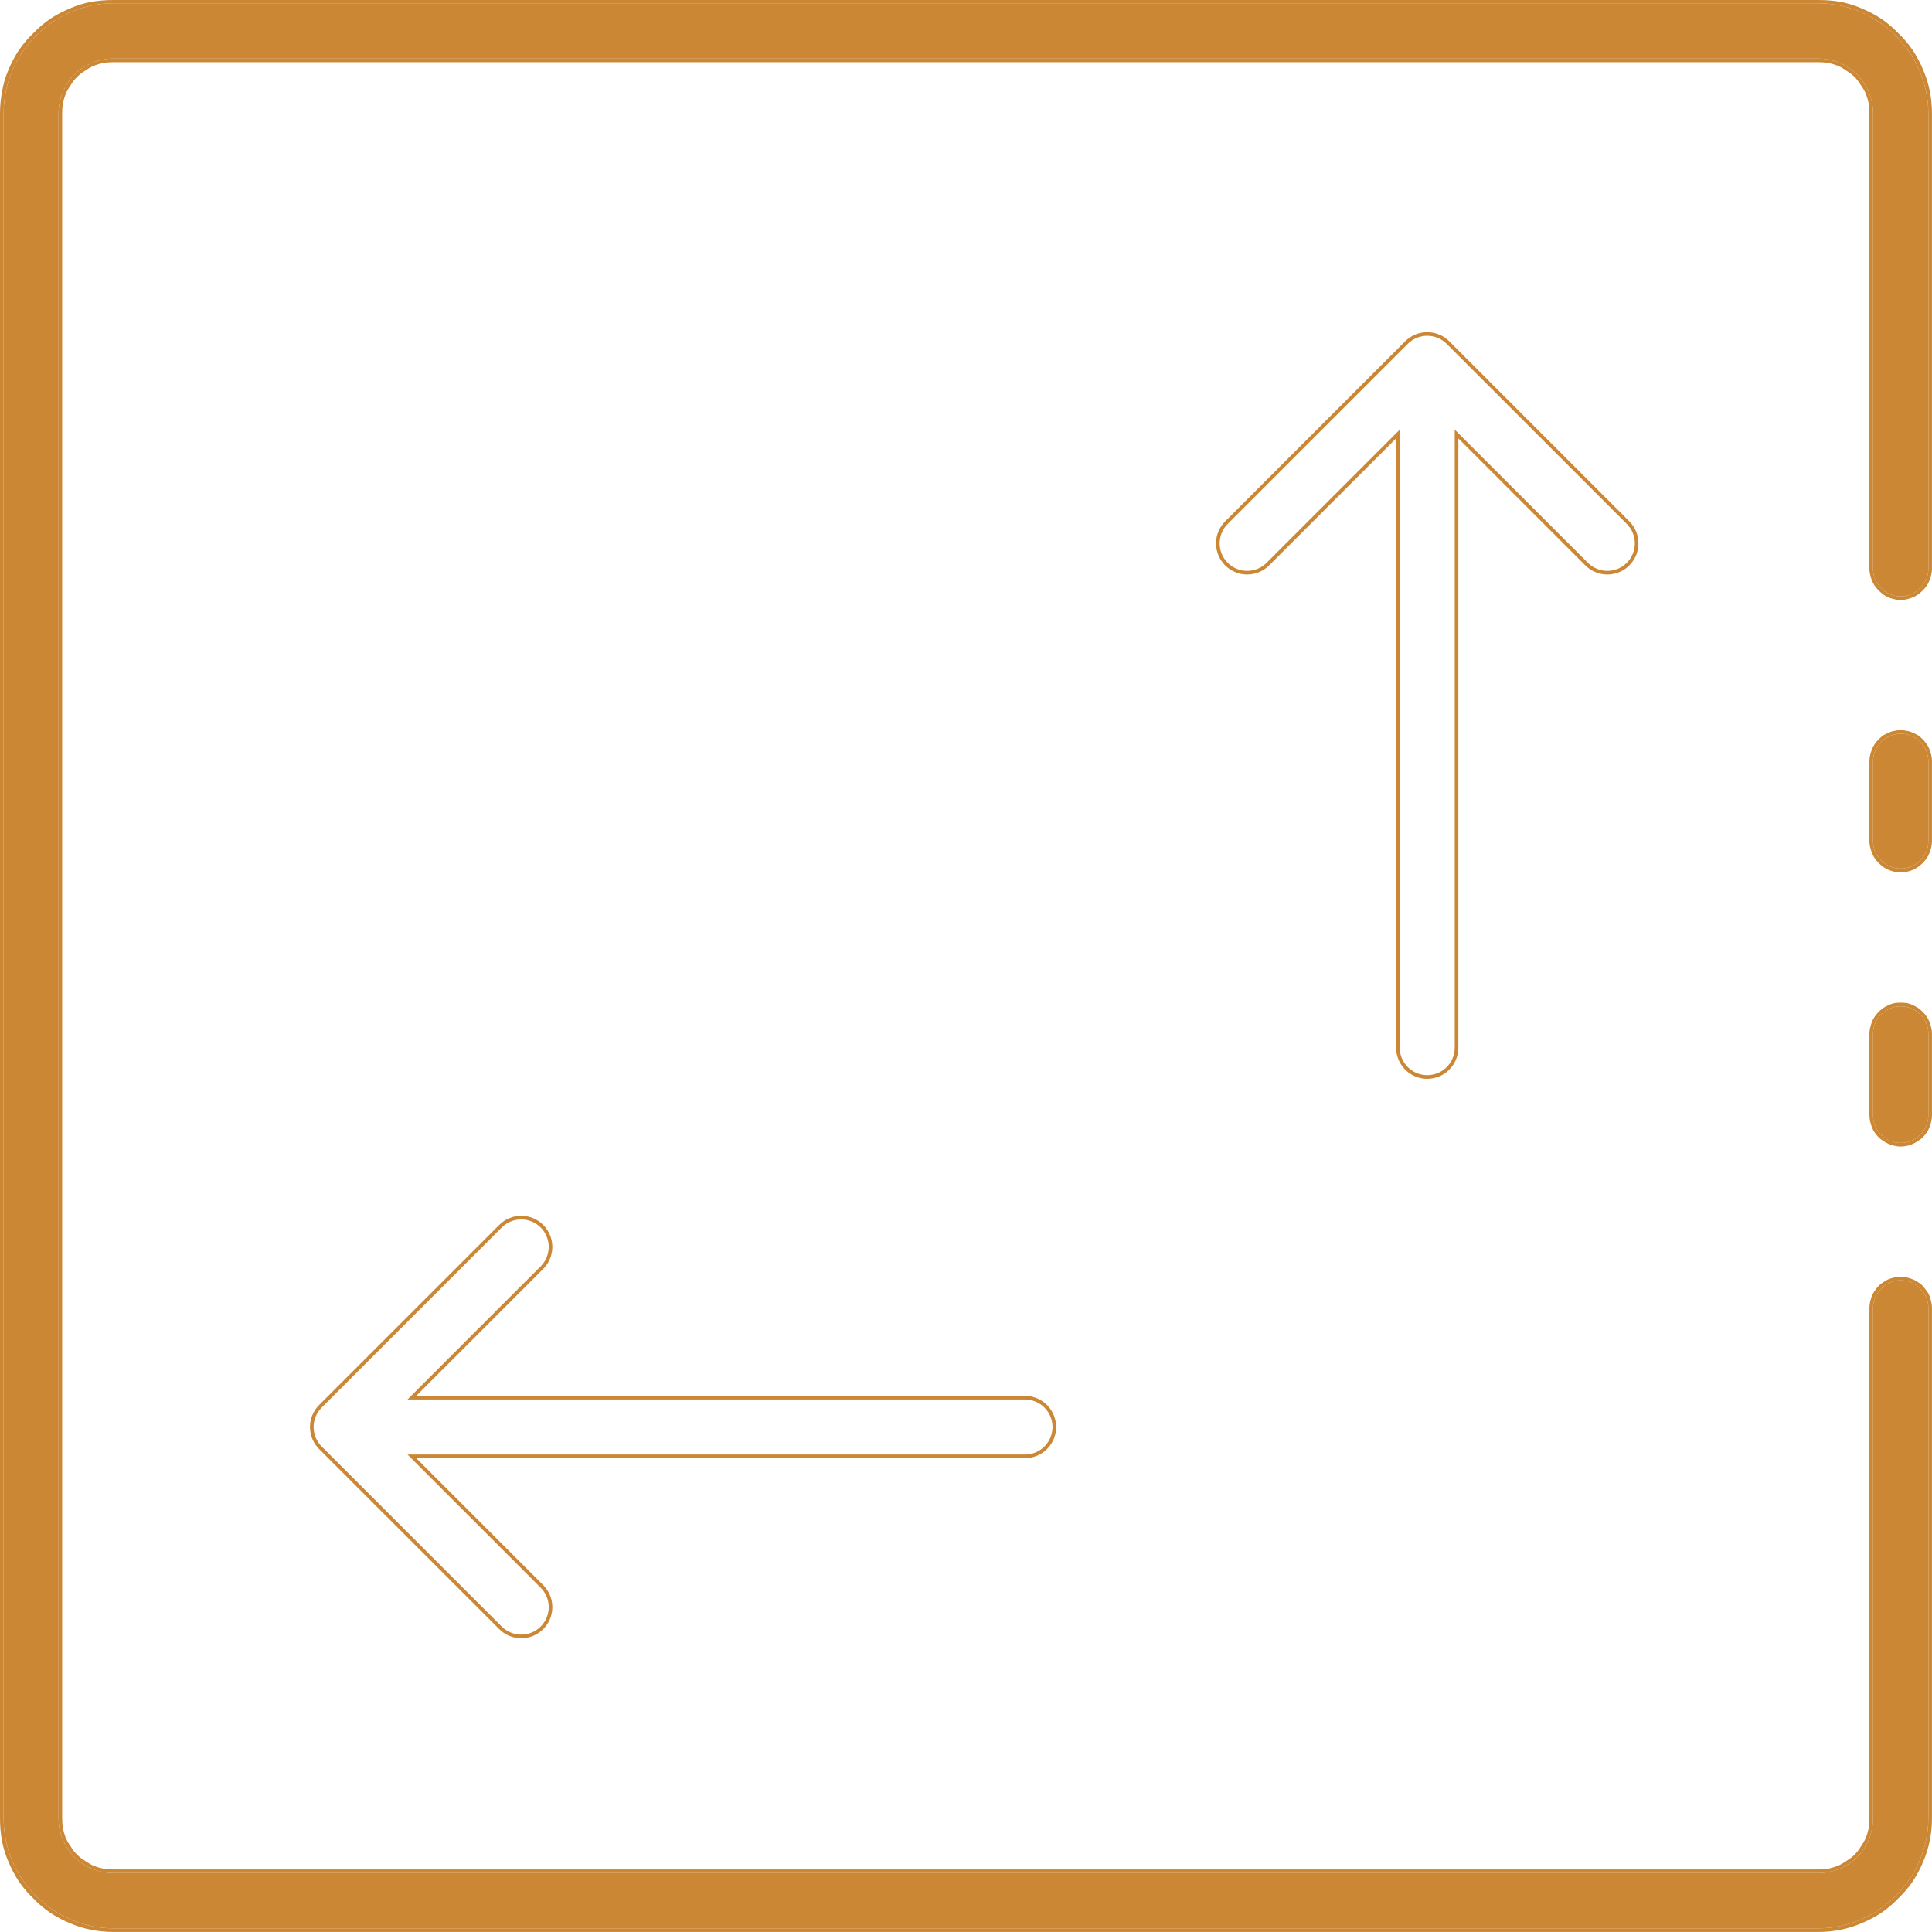 <svg width="53.451" height="53.45" viewBox="0 0 53.451 53.45" fill="none" xmlns="http://www.w3.org/2000/svg" xmlns:xlink="http://www.w3.org/1999/xlink">
	<desc>
			Created with Pixso.
	</desc>
	<defs/>
	<path id="Vector" d="M52.58 31.62C52.38 31.62 52.19 31.54 52.05 31.4C51.9 31.25 51.82 31.06 51.82 30.86L51.82 28.6C51.82 28.4 51.9 28.2 52.05 28.06C52.19 27.92 52.38 27.84 52.58 27.84C52.79 27.84 52.98 27.92 53.12 28.06C53.27 28.2 53.35 28.4 53.35 28.6L53.35 30.86C53.35 31.06 53.27 31.25 53.12 31.4C52.98 31.54 52.79 31.62 52.58 31.62Z" fill="#CB8734" fill-opacity="1" fill-rule="nonzero"/>
	<path id="Vector" d="M51.87 31.34Q51.92 31.41 51.98 31.47Q52.04 31.53 52.11 31.57Q52.18 31.62 52.26 31.65Q52.33 31.69 52.42 31.7Q52.5 31.72 52.58 31.72Q52.67 31.72 52.75 31.7Q52.84 31.69 52.91 31.65Q52.99 31.62 53.06 31.57Q53.13 31.53 53.19 31.47Q53.25 31.41 53.3 31.34Q53.35 31.27 53.38 31.19Q53.41 31.11 53.43 31.03Q53.45 30.94 53.45 30.86L53.45 28.6Q53.45 28.51 53.43 28.43Q53.41 28.35 53.38 28.27Q53.35 28.19 53.3 28.12Q53.25 28.05 53.19 27.99Q53.13 27.93 53.06 27.88Q52.99 27.84 52.91 27.8Q52.84 27.77 52.75 27.75Q52.67 27.74 52.58 27.74Q52.5 27.74 52.42 27.75Q52.33 27.77 52.26 27.8Q52.18 27.84 52.11 27.88Q52.04 27.93 51.98 27.99Q51.92 28.05 51.87 28.12Q51.82 28.19 51.79 28.27Q51.76 28.35 51.74 28.43Q51.72 28.51 51.72 28.6L51.72 30.86Q51.72 30.94 51.74 31.03Q51.76 31.11 51.79 31.19Q51.82 31.27 51.87 31.34ZM52.58 31.62C52.38 31.62 52.19 31.54 52.05 31.4C51.9 31.25 51.82 31.06 51.82 30.86L51.82 28.6C51.82 28.4 51.9 28.2 52.05 28.06C52.19 27.92 52.38 27.84 52.58 27.84C52.79 27.84 52.98 27.92 53.12 28.06C53.27 28.2 53.35 28.4 53.35 28.6L53.35 30.86C53.35 31.06 53.27 31.25 53.12 31.4C52.98 31.54 52.79 31.62 52.58 31.62Z" fill="#CB8734" fill-opacity="1" fill-rule="evenodd"/>
	<path id="Vector" d="M50.3 53.35L3.14 53.35C2.33 53.35 1.56 53.02 0.99 52.45C0.42 51.88 0.1 51.11 0.1 50.3L0.1 3.14C0.1 2.33 0.42 1.56 0.99 0.99C1.56 0.42 2.33 0.09 3.14 0.09L50.3 0.09C51.11 0.09 51.88 0.42 52.45 0.99C53.02 1.56 53.35 2.33 53.35 3.14L53.35 15.74C53.35 15.94 53.27 16.13 53.12 16.27C52.98 16.42 52.79 16.5 52.58 16.5C52.38 16.5 52.19 16.42 52.05 16.27C51.9 16.13 51.82 15.94 51.82 15.74L51.82 3.14C51.82 2.73 51.66 2.35 51.38 2.06C51.09 1.78 50.71 1.62 50.3 1.62L3.14 1.62C2.73 1.62 2.35 1.78 2.06 2.06C1.78 2.35 1.62 2.73 1.62 3.14L1.62 50.3C1.62 50.71 1.78 51.09 2.06 51.38C2.35 51.66 2.73 51.82 3.14 51.82L50.3 51.82C50.71 51.82 51.09 51.66 51.38 51.38C51.66 51.09 51.82 50.71 51.82 50.3L51.82 36.18C51.82 35.98 51.9 35.79 52.05 35.65C52.19 35.5 52.38 35.42 52.58 35.42C52.79 35.42 52.98 35.5 53.12 35.65C53.27 35.79 53.35 35.98 53.35 36.18L53.35 50.3C53.35 51.11 53.02 51.88 52.45 52.45C51.88 53.02 51.11 53.35 50.3 53.35Z" fill="#CB8734" fill-opacity="1" fill-rule="nonzero"/>
	<path id="Vector" d="M2.52 53.39Q2.83 53.45 3.14 53.45L50.3 53.45Q50.62 53.45 50.92 53.39Q51.22 53.33 51.5 53.21Q51.79 53.09 52.05 52.92Q52.3 52.75 52.52 52.52Q52.75 52.3 52.92 52.05Q53.09 51.79 53.21 51.5Q53.33 51.22 53.39 50.92Q53.45 50.62 53.45 50.3L53.45 36.18Q53.45 36.1 53.43 36.02Q53.41 35.93 53.38 35.85Q53.35 35.77 53.3 35.71Q53.25 35.64 53.19 35.57Q53.13 35.51 53.06 35.47Q52.99 35.42 52.91 35.39Q52.83 35.36 52.75 35.34Q52.67 35.32 52.58 35.32Q52.5 35.32 52.42 35.34Q52.33 35.36 52.25 35.39Q52.18 35.42 52.11 35.47Q52.04 35.51 51.98 35.57Q51.91 35.64 51.87 35.71Q51.82 35.77 51.79 35.85Q51.76 35.93 51.74 36.01Q51.72 36.1 51.72 36.18L51.72 50.3Q51.72 50.44 51.7 50.58Q51.67 50.72 51.62 50.85Q51.56 50.98 51.48 51.09Q51.41 51.21 51.31 51.31Q51.21 51.41 51.09 51.48Q50.98 51.56 50.85 51.62Q50.72 51.67 50.58 51.7Q50.44 51.72 50.3 51.72L3.14 51.72Q3 51.72 2.86 51.7Q2.72 51.67 2.59 51.62Q2.46 51.56 2.35 51.48Q2.23 51.41 2.13 51.31Q2.03 51.21 1.96 51.09Q1.88 50.98 1.82 50.85Q1.77 50.72 1.74 50.58Q1.72 50.44 1.72 50.3L1.72 3.14Q1.72 3 1.74 2.86Q1.77 2.72 1.82 2.59Q1.88 2.46 1.96 2.35Q2.03 2.23 2.13 2.13Q2.23 2.03 2.35 1.96Q2.46 1.88 2.59 1.82Q2.72 1.77 2.86 1.74Q3 1.72 3.14 1.72L50.3 1.72Q50.44 1.72 50.58 1.74Q50.72 1.77 50.85 1.82Q50.98 1.88 51.09 1.96Q51.21 2.03 51.31 2.13Q51.41 2.23 51.48 2.35Q51.56 2.46 51.62 2.59Q51.67 2.72 51.7 2.86Q51.72 3 51.72 3.14L51.72 15.74Q51.72 15.82 51.74 15.9Q51.76 15.99 51.79 16.06Q51.82 16.14 51.87 16.21Q51.92 16.28 51.98 16.34Q52.04 16.4 52.11 16.45Q52.18 16.5 52.25 16.53Q52.33 16.56 52.42 16.58Q52.5 16.6 52.58 16.6Q52.67 16.6 52.75 16.58Q52.83 16.56 52.91 16.53Q52.99 16.5 53.06 16.45Q53.13 16.4 53.19 16.34Q53.25 16.28 53.3 16.21Q53.35 16.14 53.38 16.06Q53.41 15.99 53.43 15.9Q53.45 15.82 53.45 15.74L53.45 3.14Q53.45 2.82 53.39 2.52Q53.33 2.22 53.21 1.94Q53.09 1.65 52.92 1.39Q52.75 1.14 52.52 0.92Q52.3 0.69 52.05 0.52Q51.79 0.35 51.5 0.23Q51.22 0.11 50.92 0.05Q50.62 0 50.3 0L3.14 0Q2.83 0 2.52 0.05Q2.22 0.11 1.94 0.23Q1.65 0.35 1.39 0.52Q1.14 0.69 0.92 0.92Q0.69 1.14 0.52 1.39Q0.35 1.65 0.23 1.94Q0.11 2.22 0.06 2.52Q0 2.83 0 3.14L0 50.3Q0 50.61 0.05 50.91Q0.11 51.22 0.23 51.5Q0.35 51.79 0.52 52.05Q0.69 52.3 0.92 52.52Q1.14 52.75 1.39 52.92Q1.65 53.09 1.94 53.21Q2.22 53.33 2.52 53.39ZM50.3 53.35L3.14 53.35C2.33 53.35 1.56 53.02 0.99 52.45C0.42 51.88 0.1 51.11 0.1 50.3L0.1 3.14C0.1 2.33 0.42 1.56 0.99 0.99C1.56 0.42 2.33 0.09 3.14 0.09L50.3 0.09C51.11 0.09 51.88 0.42 52.45 0.99C53.02 1.56 53.35 2.33 53.35 3.14L53.35 15.74C53.35 15.94 53.27 16.13 53.12 16.27C52.98 16.42 52.79 16.5 52.58 16.5C52.38 16.5 52.19 16.42 52.05 16.27C51.9 16.13 51.82 15.94 51.82 15.74L51.82 3.14C51.82 2.73 51.66 2.35 51.38 2.06C51.09 1.78 50.71 1.62 50.3 1.62L3.14 1.62C2.73 1.62 2.35 1.78 2.06 2.06C1.78 2.35 1.62 2.73 1.62 3.14L1.62 50.3C1.62 50.71 1.78 51.09 2.06 51.38C2.35 51.66 2.73 51.82 3.14 51.82L50.3 51.82C50.71 51.82 51.09 51.66 51.38 51.38C51.66 51.09 51.82 50.71 51.82 50.3L51.82 36.18C51.82 35.98 51.9 35.79 52.05 35.65C52.19 35.5 52.38 35.42 52.58 35.42C52.79 35.42 52.98 35.5 53.12 35.65C53.27 35.79 53.35 35.98 53.35 36.18L53.35 50.3C53.35 51.11 53.02 51.88 52.45 52.45C51.88 53.02 51.11 53.35 50.3 53.35Z" fill="#CB8734" fill-opacity="1" fill-rule="evenodd"/>
	<path id="Vector" d="M52.58 24.03C52.38 24.03 52.19 23.95 52.05 23.81C51.9 23.67 51.82 23.48 51.82 23.27L51.82 21.06C51.82 20.86 51.9 20.67 52.05 20.52C52.19 20.38 52.38 20.3 52.58 20.3C52.79 20.3 52.98 20.38 53.12 20.52C53.27 20.67 53.35 20.86 53.35 21.06L53.35 23.27C53.35 23.48 53.27 23.67 53.12 23.81C52.98 23.95 52.79 24.03 52.58 24.03Z" fill="#CB8734" fill-opacity="1" fill-rule="nonzero"/>
	<path id="Vector" d="M51.87 23.75Q51.92 23.82 51.98 23.88Q52.04 23.94 52.11 23.99Q52.18 24.04 52.26 24.07Q52.33 24.1 52.42 24.12Q52.5 24.13 52.58 24.13Q52.67 24.13 52.75 24.12Q52.84 24.1 52.91 24.07Q52.99 24.04 53.06 23.99Q53.13 23.94 53.19 23.88Q53.25 23.82 53.3 23.75Q53.35 23.68 53.38 23.6Q53.41 23.52 53.43 23.44Q53.45 23.36 53.45 23.27L53.45 21.06Q53.45 20.97 53.43 20.89Q53.41 20.81 53.38 20.73Q53.35 20.65 53.3 20.58Q53.25 20.51 53.19 20.45Q53.13 20.39 53.06 20.34Q52.99 20.3 52.91 20.27Q52.84 20.23 52.75 20.22Q52.67 20.2 52.58 20.2Q52.5 20.2 52.42 20.22Q52.33 20.23 52.26 20.27Q52.18 20.3 52.11 20.34Q52.04 20.39 51.98 20.45Q51.92 20.51 51.87 20.58Q51.82 20.65 51.79 20.73Q51.76 20.81 51.74 20.89Q51.72 20.97 51.72 21.06L51.72 23.27Q51.72 23.36 51.74 23.44Q51.76 23.52 51.79 23.6Q51.82 23.68 51.87 23.75ZM52.58 24.03C52.38 24.03 52.19 23.95 52.05 23.81C51.9 23.67 51.82 23.48 51.82 23.27L51.82 21.06C51.82 20.86 51.9 20.67 52.05 20.52C52.19 20.38 52.38 20.3 52.58 20.3C52.79 20.3 52.98 20.38 53.12 20.52C53.27 20.67 53.35 20.86 53.35 21.06L53.35 23.27C53.35 23.48 53.27 23.67 53.12 23.81C52.98 23.95 52.79 24.03 52.58 24.03Z" fill="#CB8734" fill-opacity="1" fill-rule="evenodd"/>
	<mask id="mask_162_2888" fill="white">
		<path id="Union" d="M44.469 15.794C44.671 15.794 44.864 15.714 45.007 15.571C45.149 15.428 45.23 15.235 45.23 15.033C45.23 14.831 45.149 14.638 45.007 14.495L40.024 9.513C39.881 9.37 39.688 9.29 39.486 9.29C39.285 9.29 39.091 9.37 38.948 9.513L33.966 14.495C33.823 14.638 33.743 14.831 33.743 15.033C33.743 15.235 33.823 15.428 33.966 15.571C34.108 15.714 34.302 15.794 34.503 15.794C34.706 15.794 34.899 15.714 35.041 15.571L38.726 11.887L38.726 28.985C38.726 29.136 38.77 29.283 38.854 29.408C38.938 29.533 39.057 29.63 39.195 29.688C39.334 29.745 39.487 29.761 39.635 29.731C39.783 29.702 39.918 29.63 40.024 29.523C40.167 29.381 40.247 29.187 40.247 28.985L40.247 11.887L43.931 15.571C44.074 15.714 44.267 15.794 44.469 15.794Z" clip-rule="evenodd" fill="" fill-opacity="1" fill-rule="evenodd"/>
	</mask>
	<path id="Union" d="M44.469 15.794C44.671 15.794 44.864 15.714 45.007 15.571C45.149 15.428 45.23 15.235 45.23 15.033C45.23 14.831 45.149 14.638 45.007 14.495L40.024 9.513C39.881 9.37 39.688 9.29 39.486 9.29C39.285 9.29 39.091 9.37 38.948 9.513L33.966 14.495C33.823 14.638 33.743 14.831 33.743 15.033C33.743 15.235 33.823 15.428 33.966 15.571C34.108 15.714 34.302 15.794 34.503 15.794C34.706 15.794 34.899 15.714 35.041 15.571L38.726 11.887L38.726 28.985C38.726 29.136 38.77 29.283 38.854 29.408C38.938 29.533 39.057 29.63 39.195 29.688C39.334 29.745 39.487 29.761 39.635 29.731C39.783 29.702 39.918 29.63 40.024 29.523C40.167 29.381 40.247 29.187 40.247 28.985L40.247 11.887L43.931 15.571C44.074 15.714 44.267 15.794 44.469 15.794Z" clip-rule="evenodd" fill="#CB8734" fill-opacity="1" fill-rule="evenodd" mask="url(#mask_162_2888)"/>
	<path id="Union" d="M44.305 15.878Q44.386 15.894 44.469 15.894Q44.555 15.894 44.639 15.877Q44.72 15.861 44.798 15.828Q44.877 15.796 44.947 15.749Q45.017 15.703 45.078 15.642Q45.138 15.581 45.185 15.511Q45.232 15.441 45.264 15.363Q45.296 15.285 45.313 15.203Q45.33 15.12 45.33 15.033Q45.33 14.948 45.313 14.866Q45.297 14.783 45.264 14.704Q45.232 14.625 45.185 14.556Q45.138 14.485 45.078 14.425L40.095 9.442Q40.034 9.381 39.964 9.335Q39.895 9.288 39.815 9.255Q39.74 9.224 39.662 9.208Q39.576 9.19 39.486 9.19Q39.4 9.19 39.316 9.207Q39.235 9.223 39.157 9.255Q39.078 9.288 39.008 9.335Q38.938 9.381 38.877 9.442L33.895 14.425Q33.834 14.485 33.788 14.556Q33.741 14.625 33.709 14.704Q33.676 14.783 33.659 14.866Q33.643 14.948 33.643 15.033Q33.643 15.12 33.66 15.203Q33.676 15.285 33.709 15.363Q33.741 15.441 33.788 15.511Q33.834 15.581 33.895 15.642Q33.956 15.703 34.026 15.749Q34.096 15.796 34.174 15.828Q34.253 15.861 34.334 15.877Q34.417 15.894 34.504 15.894Q34.587 15.894 34.667 15.878Q34.752 15.862 34.833 15.828Q34.912 15.796 34.981 15.749Q35.051 15.703 35.112 15.642L38.626 12.128L38.626 28.985Q38.626 29.116 38.662 29.236Q38.699 29.355 38.771 29.463Q38.843 29.572 38.94 29.651Q39.036 29.73 39.157 29.78Q39.279 29.831 39.403 29.843Q39.527 29.855 39.654 29.829Q39.783 29.804 39.894 29.744Q40.004 29.686 40.095 29.594Q40.156 29.533 40.203 29.463Q40.249 29.393 40.282 29.315Q40.314 29.237 40.33 29.155Q40.347 29.072 40.347 28.985L40.347 12.129L43.86 15.642Q43.921 15.703 43.991 15.749Q44.061 15.796 44.14 15.828Q44.221 15.862 44.305 15.878ZM40.247 12.029L40.247 11.887L40.347 11.987L43.931 15.571C44.074 15.714 44.267 15.794 44.469 15.794C44.671 15.794 44.864 15.714 45.007 15.571C45.149 15.428 45.23 15.235 45.23 15.033C45.23 14.831 45.149 14.638 45.007 14.495L40.024 9.513C39.881 9.37 39.688 9.29 39.486 9.29C39.285 9.29 39.091 9.37 38.948 9.513L33.966 14.495C33.823 14.638 33.743 14.831 33.743 15.033C33.743 15.235 33.823 15.428 33.966 15.571C34.108 15.714 34.302 15.794 34.503 15.794C34.706 15.794 34.899 15.714 35.041 15.571L38.626 11.987L38.726 11.887L38.726 28.985C38.726 29.136 38.77 29.283 38.854 29.408C38.938 29.533 39.057 29.63 39.195 29.688C39.334 29.745 39.487 29.761 39.635 29.731C39.783 29.702 39.918 29.63 40.024 29.523C40.167 29.381 40.247 29.187 40.247 28.985L40.247 12.029Z" clip-rule="evenodd" fill="#CB8734" fill-opacity="1" fill-rule="evenodd"/>
	<mask id="mask_162_2891" fill="white">
		<path id="Union" d="M8.899 40.018C8.793 39.911 8.721 39.776 8.691 39.628C8.662 39.481 8.677 39.328 8.734 39.189C8.774 39.094 8.832 39.009 8.904 38.937L13.882 33.959C13.953 33.889 14.037 33.833 14.129 33.795C14.221 33.756 14.32 33.737 14.42 33.737C14.52 33.737 14.619 33.756 14.711 33.795C14.804 33.833 14.887 33.889 14.958 33.959C15.029 34.03 15.085 34.114 15.123 34.206C15.161 34.299 15.181 34.398 15.181 34.497C15.181 34.597 15.161 34.696 15.123 34.788C15.085 34.881 15.029 34.965 14.958 35.035L11.274 38.719L28.372 38.719C28.571 38.723 28.761 38.804 28.901 38.947C29.041 39.089 29.119 39.281 29.119 39.48C29.119 39.679 29.041 39.871 28.901 40.013C28.761 40.155 28.571 40.237 28.372 40.241L11.274 40.241L14.958 43.925C15.101 44.067 15.181 44.261 15.181 44.463C15.181 44.664 15.101 44.858 14.958 45.001C14.815 45.143 14.622 45.223 14.42 45.223C14.218 45.223 14.025 45.143 13.882 45.001L8.909 40.028C8.906 40.024 8.903 40.021 8.899 40.018Z" clip-rule="evenodd" fill="" fill-opacity="1" fill-rule="evenodd"/>
	</mask>
	<path id="Union" d="M8.899 40.018C8.793 39.911 8.721 39.776 8.691 39.628C8.662 39.481 8.677 39.328 8.734 39.189C8.774 39.094 8.832 39.009 8.904 38.937L13.882 33.959C13.953 33.889 14.037 33.833 14.129 33.795C14.221 33.756 14.32 33.737 14.42 33.737C14.52 33.737 14.619 33.756 14.711 33.795C14.804 33.833 14.887 33.889 14.958 33.959C15.029 34.03 15.085 34.114 15.123 34.206C15.161 34.299 15.181 34.398 15.181 34.497C15.181 34.597 15.161 34.696 15.123 34.788C15.085 34.881 15.029 34.965 14.958 35.035L11.274 38.719L28.372 38.719C28.571 38.723 28.761 38.804 28.901 38.947C29.041 39.089 29.119 39.281 29.119 39.48C29.119 39.679 29.041 39.871 28.901 40.013C28.761 40.155 28.571 40.237 28.372 40.241L11.274 40.241L14.958 43.925C15.101 44.067 15.181 44.261 15.181 44.463C15.181 44.664 15.101 44.858 14.958 45.001C14.815 45.143 14.622 45.223 14.42 45.223C14.218 45.223 14.025 45.143 13.882 45.001L8.909 40.028C8.906 40.024 8.903 40.021 8.899 40.018Z" clip-rule="evenodd" fill="#CB8734" fill-opacity="1" fill-rule="evenodd" mask="url(#mask_162_2891)"/>
	<path id="Union" d="M8.677 39.885Q8.736 39.996 8.829 40.089L8.829 40.089L8.838 40.098L13.812 45.071Q13.872 45.131 13.941 45.178Q14.011 45.225 14.091 45.258Q14.172 45.291 14.257 45.308Q14.337 45.323 14.42 45.323Q14.507 45.323 14.59 45.307Q14.671 45.29 14.749 45.258Q14.829 45.225 14.899 45.178Q14.969 45.131 15.029 45.071Q15.09 45.011 15.136 44.94Q15.183 44.871 15.215 44.792Q15.248 44.712 15.264 44.63Q15.281 44.548 15.281 44.463Q15.281 44.376 15.264 44.292Q15.248 44.211 15.215 44.133Q15.183 44.054 15.136 43.985Q15.09 43.915 15.029 43.854L11.515 40.341L28.373 40.341Q28.454 40.339 28.532 40.323Q28.617 40.306 28.698 40.271Q28.774 40.238 28.842 40.192Q28.912 40.145 28.972 40.083Q29.032 40.022 29.078 39.953Q29.123 39.884 29.155 39.806Q29.188 39.726 29.204 39.642Q29.219 39.563 29.219 39.48Q29.219 39.396 29.203 39.315Q29.187 39.233 29.155 39.154Q29.123 39.076 29.078 39.008Q29.032 38.938 28.972 38.877Q28.912 38.815 28.842 38.768Q28.775 38.722 28.698 38.689Q28.629 38.66 28.557 38.642Q28.467 38.621 28.372 38.619L11.515 38.619L15.029 35.106Q15.089 35.046 15.136 34.976Q15.182 34.906 15.215 34.827Q15.248 34.747 15.264 34.665Q15.281 34.583 15.281 34.497Q15.281 34.411 15.264 34.329Q15.248 34.247 15.215 34.168Q15.183 34.09 15.137 34.021Q15.09 33.95 15.029 33.889Q14.968 33.828 14.898 33.782Q14.829 33.735 14.749 33.702Q14.671 33.67 14.59 33.654Q14.507 33.637 14.42 33.637Q14.336 33.637 14.256 33.652Q14.172 33.669 14.091 33.702Q14.012 33.735 13.942 33.782Q13.872 33.828 13.812 33.889L8.834 38.866Q8.773 38.926 8.726 38.995Q8.677 39.068 8.642 39.151Q8.592 39.271 8.58 39.395Q8.568 39.52 8.593 39.648Q8.619 39.776 8.677 39.885ZM11.415 38.719L11.274 38.719L14.958 35.035C15.029 34.965 15.085 34.881 15.123 34.788C15.161 34.696 15.181 34.597 15.181 34.497C15.181 34.398 15.161 34.299 15.123 34.206C15.085 34.114 15.029 34.03 14.958 33.959C14.887 33.889 14.804 33.833 14.711 33.795C14.619 33.756 14.52 33.737 14.42 33.737C14.32 33.737 14.221 33.756 14.129 33.795C14.037 33.833 13.953 33.889 13.882 33.959L8.904 38.937C8.832 39.009 8.774 39.094 8.734 39.189C8.677 39.328 8.662 39.481 8.691 39.628C8.721 39.776 8.793 39.911 8.899 40.018C8.903 40.021 8.906 40.024 8.909 40.028L13.882 45.001C14.025 45.143 14.218 45.223 14.42 45.223C14.622 45.223 14.815 45.143 14.958 45.001C15.101 44.858 15.181 44.664 15.181 44.463C15.181 44.261 15.101 44.067 14.958 43.925L11.274 40.241L28.372 40.241C28.571 40.237 28.761 40.155 28.901 40.013C29.041 39.871 29.119 39.679 29.119 39.48C29.119 39.281 29.041 39.089 28.901 38.947C28.761 38.804 28.571 38.723 28.372 38.719L11.415 38.719Z" clip-rule="evenodd" fill="#CB8734" fill-opacity="1" fill-rule="evenodd"/>
</svg>
